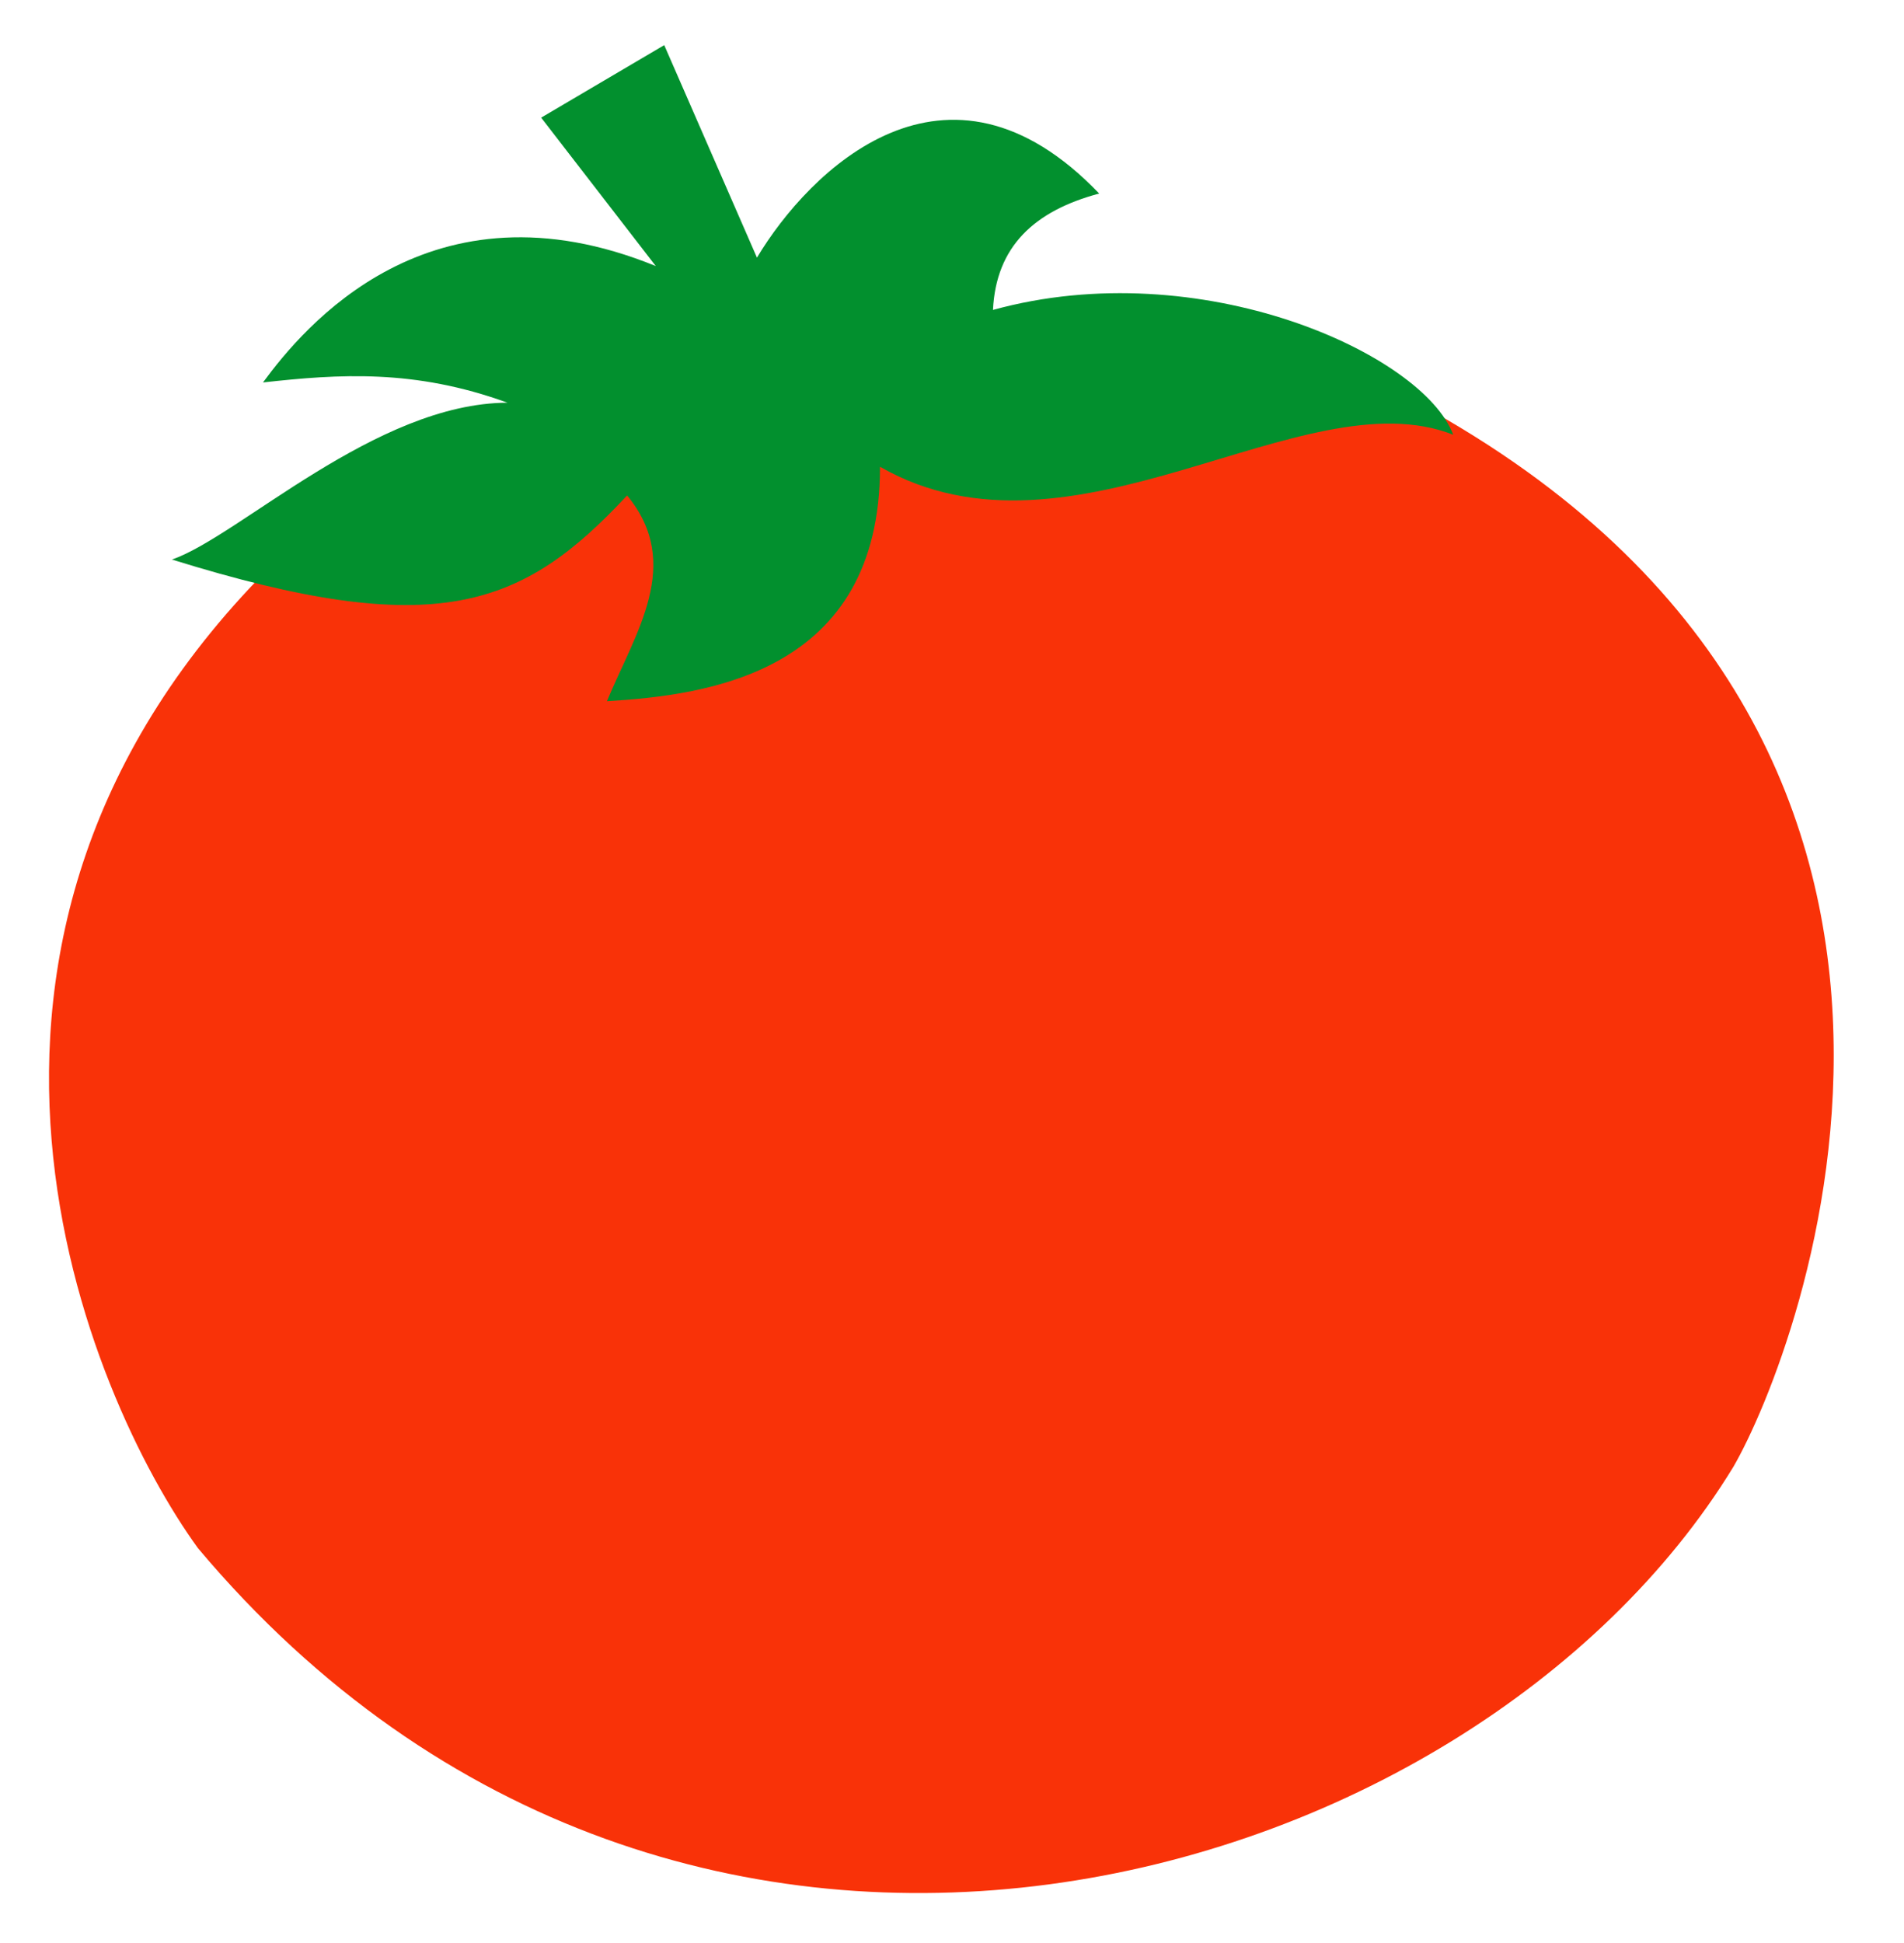 <svg width="100" height="102" viewBox="0 0 100 102" fill="none" xmlns="http://www.w3.org/2000/svg">
<path d="M14.525 29.426C-5.762 49.334 4.683 73.398 10.393 81.268C35.801 111.506 77.27 99.531 91.034 77.011C94.465 71.099 107.289 38.476 73.754 20.788L14.525 29.426Z" fill="#F93208"/>
<path d="M28.55 28.299L31.993 21.913L52.466 18.282L60.48 24.918L28.55 28.299Z" fill="#F93208"/>
<path d="M28.422 6.176L34.886 2.369L39.756 13.525C42.489 8.968 49.694 1.766 57.73 10.16C54.322 11.071 52.313 12.939 52.152 16.27C63.067 13.264 74.741 18.585 76.324 22.822C68.431 19.713 56.364 30.301 46.219 24.504C46.225 35.347 37.125 36.494 31.875 36.811C33.372 33.21 35.904 29.608 32.937 26.01C27.447 31.899 22.938 33.698 9.031 29.374C12.545 28.164 19.729 21.165 26.651 21.14C21.768 19.362 17.793 19.636 13.812 20.077C15.915 17.222 22.568 9.124 34.443 13.968L28.422 6.176Z" fill="#02902E"/>
</svg>
